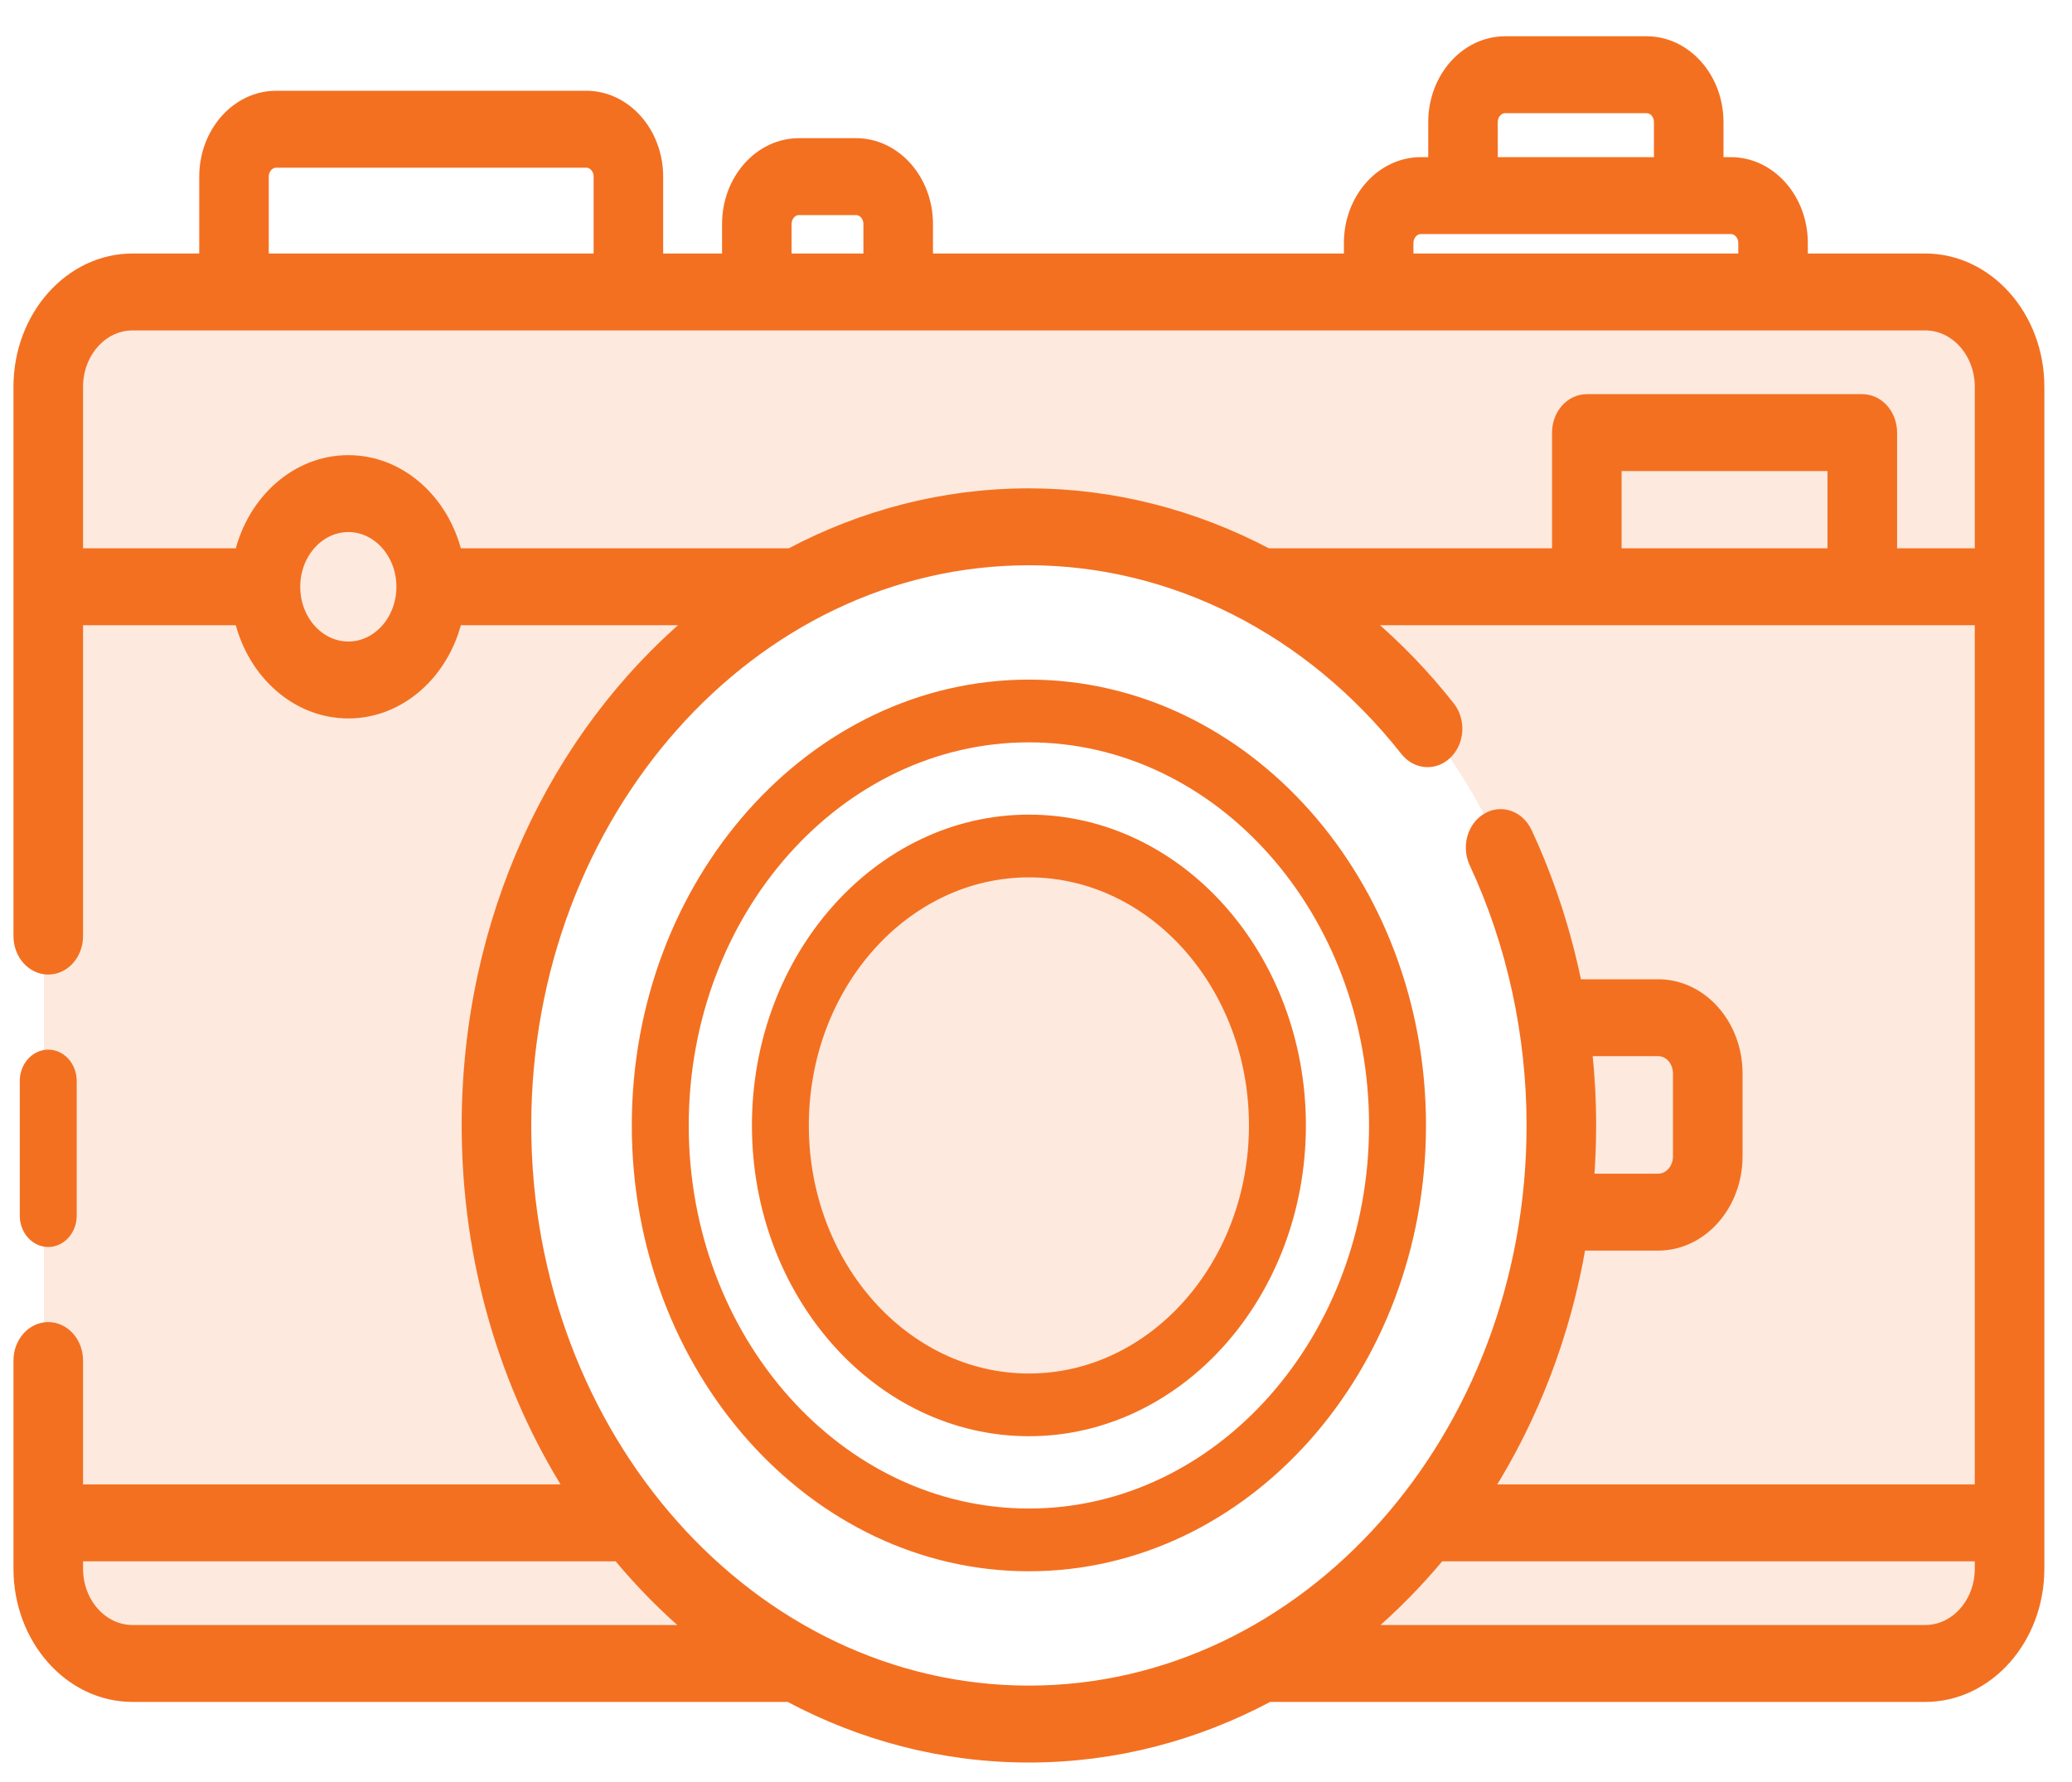 <svg width="50" height="43" viewBox="0 0 50 43" fill="none" xmlns="http://www.w3.org/2000/svg">
<path opacity="0.15" fill-rule="evenodd" clip-rule="evenodd" d="M1.06 9.224C1.06 7.709 2.151 6.482 3.498 6.482H45.916C47.263 6.482 48.354 7.709 48.354 9.224V38C48.354 39.514 47.263 40.742 45.916 40.742H28.743C33.897 38.883 37.628 33.45 37.628 27.038C37.628 19.091 31.897 12.649 24.829 12.649C17.76 12.649 12.03 19.091 12.03 27.038C12.03 33.45 15.761 38.883 20.915 40.742H3.498C2.151 40.742 1.06 39.514 1.06 38V9.224ZM24.829 33.89C28.195 33.89 30.924 30.822 30.924 27.038C30.924 23.254 28.195 20.186 24.829 20.186C21.463 20.186 18.734 23.254 18.734 27.038C18.734 30.822 21.463 33.89 24.829 33.89Z" fill="url(#paint0_linear_8_549)"/>
<path d="M1.726 29.333C1.726 29.682 1.474 29.965 1.164 29.965C0.854 29.965 0.602 29.682 0.602 29.333V26.085C0.602 25.736 0.854 25.453 1.164 25.453C1.474 25.453 1.726 25.736 1.726 26.085V29.333Z" fill="url(#paint1_linear_8_549)" stroke="url(#paint2_linear_8_549)" stroke-width="0.25"/>
<path d="M46.459 6.242H43.5V5.863C43.5 4.79 42.723 3.917 41.769 3.917H41.465V2.947C41.465 1.873 40.688 1 39.734 1H36.322C35.367 1 34.59 1.873 34.59 2.947V3.917H34.287C33.332 3.917 32.555 4.79 32.555 5.863V6.242H22.389V5.406C22.389 4.333 21.612 3.459 20.657 3.459H19.28C18.326 3.459 17.549 4.332 17.549 5.406V6.242H15.878V4.262C15.878 3.189 15.101 2.315 14.146 2.315H6.665C5.71 2.315 4.933 3.189 4.933 4.262V6.242H3.199C1.683 6.242 0.45 7.629 0.45 9.333V22.588C0.45 23.032 0.77 23.391 1.164 23.391C1.559 23.391 1.879 23.032 1.879 22.588V14.962H5.787C6.102 16.256 7.156 17.211 8.406 17.211C9.655 17.211 10.709 16.256 11.024 14.962H16.696C13.401 17.747 11.266 22.177 11.266 27.157C11.266 30.426 12.186 33.458 13.751 35.944H1.879V32.83C1.879 32.386 1.559 32.027 1.164 32.027C0.77 32.027 0.45 32.386 0.45 32.83V37.853C0.45 39.557 1.683 40.943 3.199 40.943H19.038C20.795 41.88 22.758 42.405 24.829 42.405C26.9 42.405 28.864 41.88 30.621 40.942C30.627 40.943 30.632 40.943 30.638 40.943H46.459C47.974 40.943 49.208 39.557 49.208 37.853V9.333C49.208 7.629 47.974 6.242 46.459 6.242ZM36.018 2.947C36.018 2.759 36.154 2.606 36.322 2.606H39.734C39.901 2.606 40.037 2.759 40.037 2.947V3.917H36.019L36.018 2.947ZM33.983 5.863C33.983 5.676 34.12 5.523 34.287 5.523H41.769C41.935 5.523 42.072 5.676 42.072 5.863V6.242H33.984L33.983 5.863ZM18.977 5.406C18.977 5.218 19.113 5.065 19.28 5.065H20.657C20.825 5.065 20.96 5.218 20.96 5.406V6.242H18.977V5.406ZM6.361 4.262C6.361 4.074 6.498 3.921 6.665 3.921H14.146C14.313 3.921 14.45 4.074 14.45 4.262V6.242H6.361V4.262ZM8.406 15.605C7.697 15.605 7.12 14.956 7.12 14.159C7.12 13.363 7.697 12.714 8.406 12.714C9.115 12.714 9.691 13.363 9.691 14.159C9.691 14.956 9.115 15.605 8.406 15.605ZM11.024 13.356C10.709 12.062 9.655 11.108 8.406 11.108C7.156 11.108 6.102 12.062 5.787 13.356H1.879V9.333C1.879 8.515 2.471 7.848 3.199 7.848H46.459C47.187 7.848 47.779 8.515 47.779 9.333V13.356H45.654V10.439C45.654 9.995 45.334 9.636 44.939 9.636H38.292C37.898 9.636 37.578 9.995 37.578 10.439V13.356H30.59C28.806 12.415 26.841 11.909 24.829 11.909C22.769 11.909 20.815 12.429 19.065 13.356H11.024ZM39.006 13.356V11.242H44.225V13.356H39.006ZM3.199 39.337C2.471 39.337 1.879 38.671 1.879 37.853V37.55H14.915C15.455 38.201 16.045 38.8 16.679 39.337H3.199ZM12.695 27.157C12.695 19.635 18.138 13.515 24.829 13.515C28.299 13.515 31.611 15.192 33.915 18.116C34.176 18.448 34.627 18.479 34.923 18.184C35.218 17.89 35.245 17.383 34.984 17.051C34.371 16.273 33.694 15.576 32.967 14.962H47.779V35.944H35.907C36.998 34.211 37.775 32.212 38.145 30.052H40.014C41.067 30.052 41.925 29.088 41.925 27.903V25.903C41.925 24.718 41.068 23.755 40.014 23.755H38.048C37.788 22.477 37.385 21.238 36.844 20.079C36.66 19.686 36.228 19.535 35.88 19.742C35.53 19.948 35.396 20.433 35.579 20.826C36.484 22.765 36.963 24.954 36.963 27.157C36.963 34.679 31.52 40.799 24.829 40.799C18.138 40.799 12.695 34.679 12.695 27.157ZM38.296 25.36H40.014C40.28 25.36 40.496 25.604 40.496 25.902V27.903C40.496 28.202 40.28 28.446 40.014 28.446H38.343C38.374 28.021 38.392 27.591 38.392 27.157C38.392 26.556 38.359 25.956 38.296 25.36ZM46.459 39.337H32.979C33.612 38.8 34.203 38.201 34.743 37.55H47.779V37.853C47.779 38.671 47.187 39.337 46.459 39.337Z" fill="url(#paint3_linear_8_549)" stroke="url(#paint4_linear_8_549)" stroke-width="0.25"/>
<path d="M15.371 27.157C15.371 21.294 19.614 16.524 24.828 16.524C30.043 16.524 34.286 21.294 34.286 27.157C34.286 33.02 30.043 37.79 24.828 37.79C19.614 37.79 15.371 33.02 15.371 27.157ZM16.495 27.157C16.495 32.324 20.233 36.526 24.828 36.526C29.424 36.526 33.162 32.324 33.162 27.157C33.162 21.991 29.424 17.788 24.828 17.788C20.233 17.788 16.495 21.991 16.495 27.157Z" fill="url(#paint5_linear_8_549)" stroke="url(#paint6_linear_8_549)" stroke-width="0.25"/>
<path d="M18.27 27.157C18.27 23.091 21.212 19.782 24.829 19.782C28.445 19.782 31.388 23.091 31.388 27.157C31.388 31.223 28.445 34.531 24.829 34.531C21.212 34.531 18.27 31.223 18.27 27.157ZM19.393 27.157C19.393 30.527 21.831 33.268 24.829 33.268C27.826 33.268 30.264 30.527 30.264 27.157C30.264 23.787 27.826 21.046 24.829 21.046C21.831 21.046 19.393 23.787 19.393 27.157Z" fill="url(#paint7_linear_8_549)" stroke="url(#paint8_linear_8_549)" stroke-width="0.25"/>
<defs>
<linearGradient id="paint0_linear_8_549" x1="3.74" y1="6.482" x2="31.005" y2="48.043" gradientUnits="userSpaceOnUse">
<stop offset="0.259" stop-color="#F37021"/>
<stop offset="1" stop-color="#F37021"/>
</linearGradient>
<linearGradient id="paint1_linear_8_549" x1="0.666" y1="25.453" x2="2.668" y2="26.004" gradientUnits="userSpaceOnUse">
<stop offset="0.259" stop-color="#F37021"/>
<stop offset="1" stop-color="#F37021"/>
</linearGradient>
<linearGradient id="paint2_linear_8_549" x1="0.666" y1="25.453" x2="2.668" y2="26.004" gradientUnits="userSpaceOnUse">
<stop offset="0.259" stop-color="#F37021"/>
<stop offset="1" stop-color="#F37021"/>
</linearGradient>
<linearGradient id="paint3_linear_8_549" x1="3.213" y1="1" x2="37.931" y2="46.145" gradientUnits="userSpaceOnUse">
<stop offset="0.259" stop-color="#F37021"/>
<stop offset="1" stop-color="#F37021"/>
</linearGradient>
<linearGradient id="paint4_linear_8_549" x1="3.213" y1="1" x2="37.931" y2="46.145" gradientUnits="userSpaceOnUse">
<stop offset="0.259" stop-color="#F37021"/>
<stop offset="1" stop-color="#F37021"/>
</linearGradient>
<linearGradient id="paint5_linear_8_549" x1="16.443" y1="16.524" x2="34.89" y2="34.642" gradientUnits="userSpaceOnUse">
<stop offset="0.259" stop-color="#F37021"/>
<stop offset="1" stop-color="#F37021"/>
</linearGradient>
<linearGradient id="paint6_linear_8_549" x1="16.443" y1="16.524" x2="34.89" y2="34.642" gradientUnits="userSpaceOnUse">
<stop offset="0.259" stop-color="#F37021"/>
<stop offset="1" stop-color="#F37021"/>
</linearGradient>
<linearGradient id="paint7_linear_8_549" x1="19.013" y1="19.782" x2="31.807" y2="32.348" gradientUnits="userSpaceOnUse">
<stop offset="0.259" stop-color="#F37021"/>
<stop offset="1" stop-color="#F37021"/>
</linearGradient>
<linearGradient id="paint8_linear_8_549" x1="19.013" y1="19.782" x2="31.807" y2="32.348" gradientUnits="userSpaceOnUse">
<stop offset="0.259" stop-color="#F37021"/>
<stop offset="1" stop-color="#F37021"/>
</linearGradient>
</defs>
</svg>

